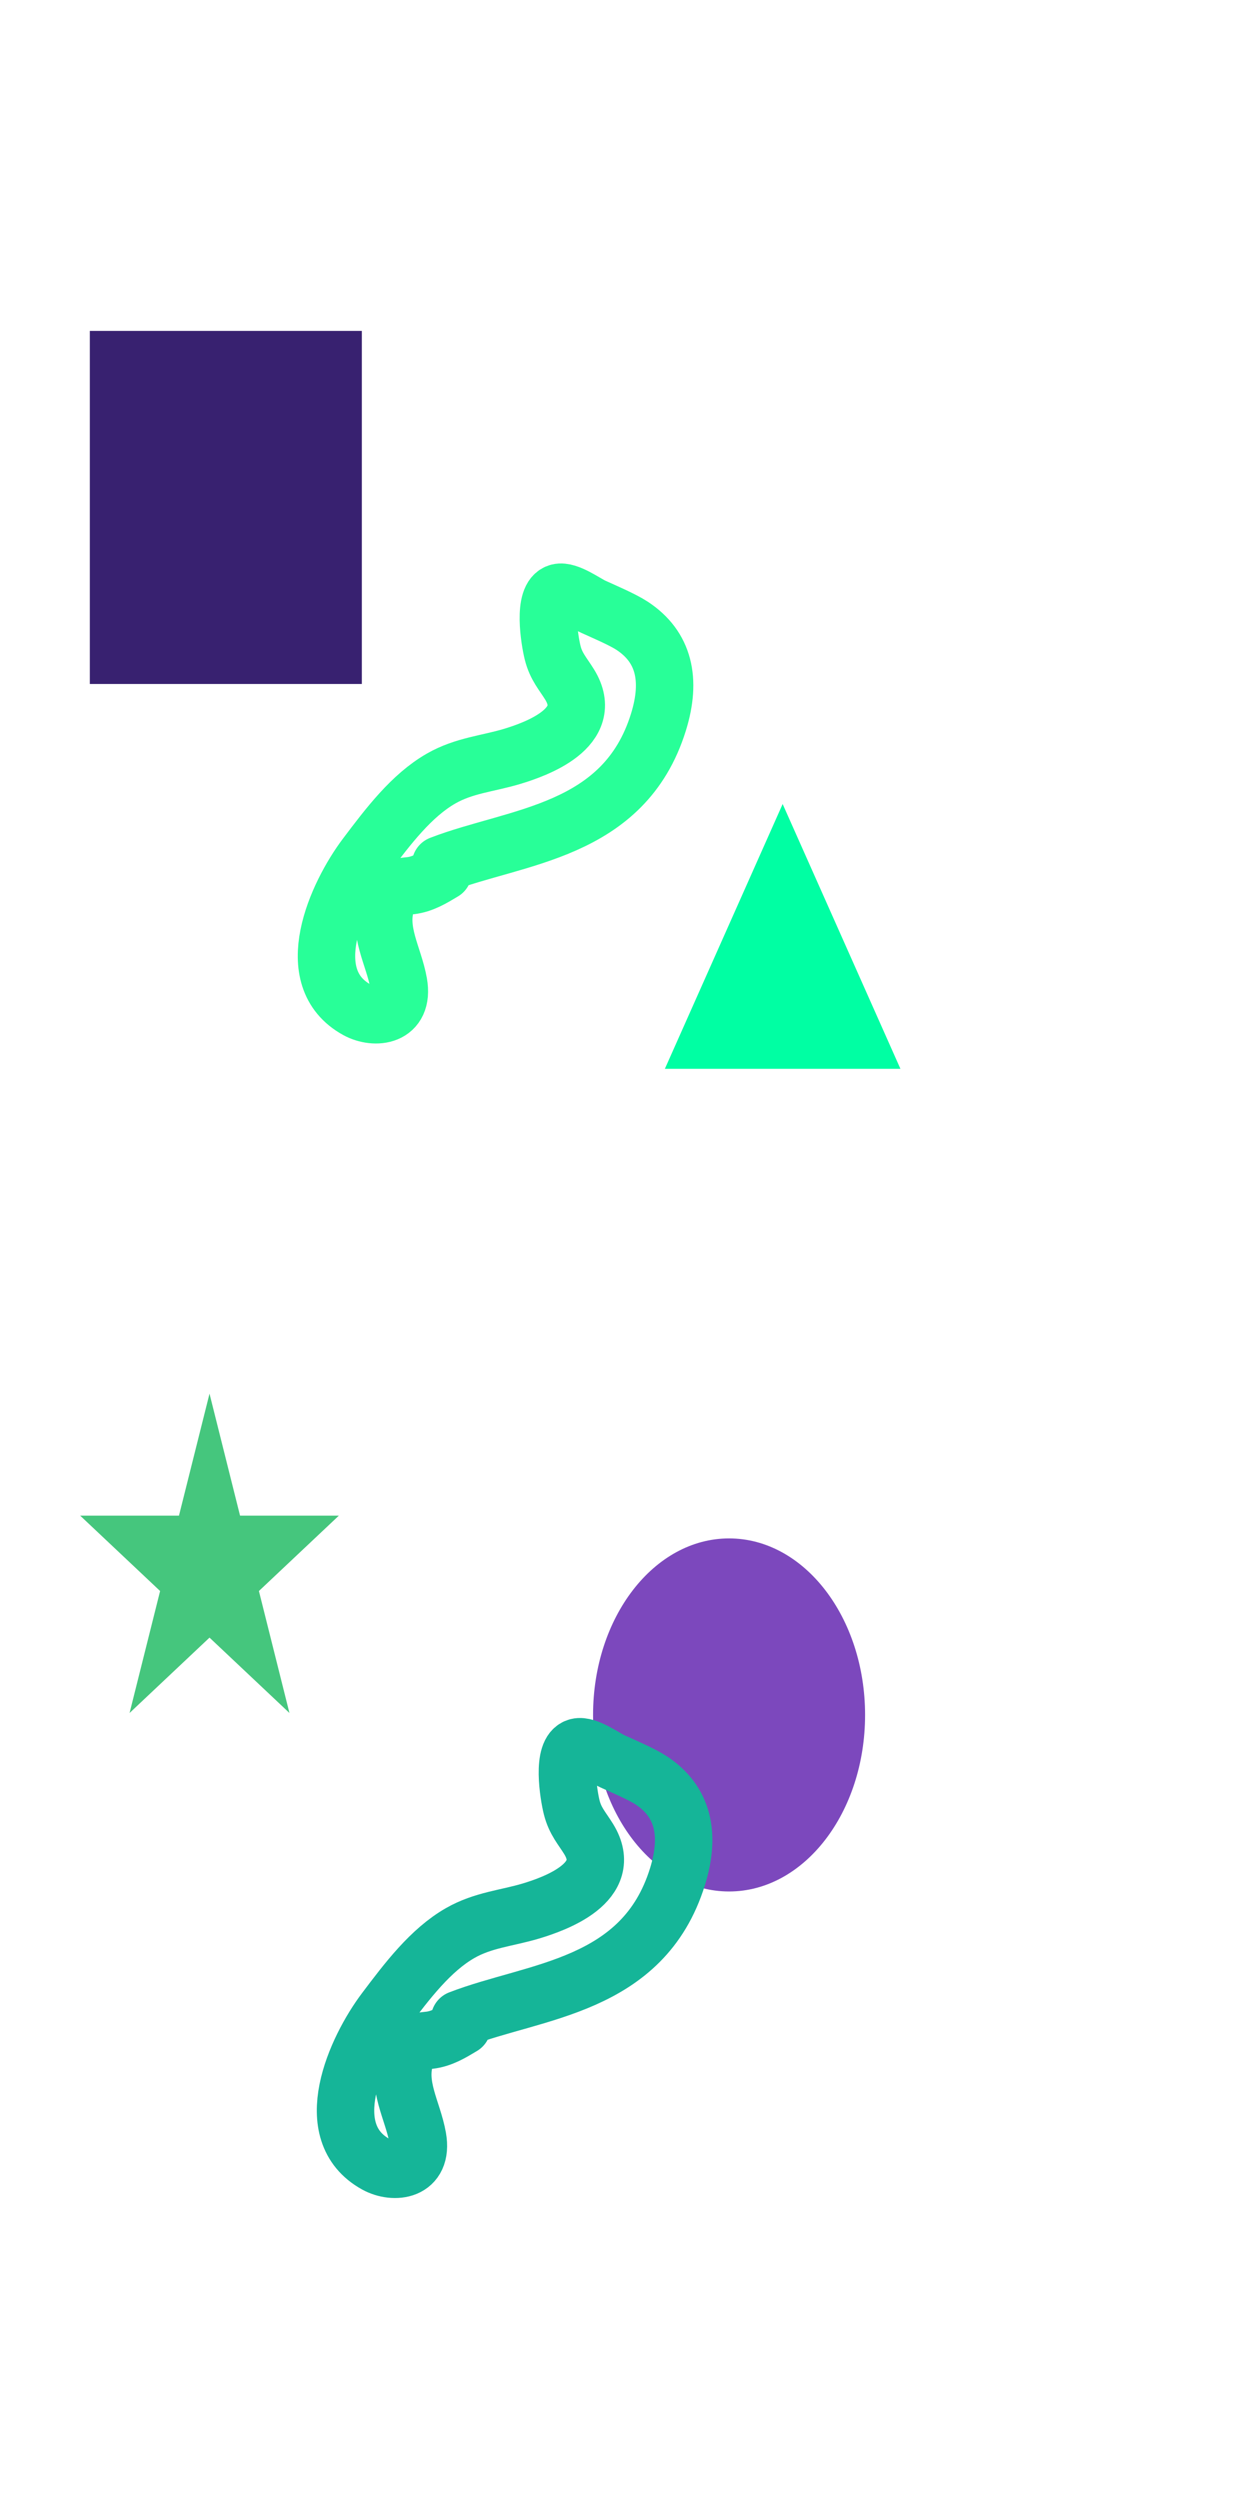 <svg width="542" height="1088" viewBox="0 0 542 1088" fill="none" xmlns="http://www.w3.org/2000/svg">
<g filter="url(#filter0_f_4_342)">
<g filter="url(#filter1_b_4_342)">
<rect x="39.105" y="144" width="118.421" height="153.642" fill="#382170"/>
</g>
<g filter="url(#filter2_b_4_342)">
<path d="M91.21 606.462L104.504 659.544H147.523L112.72 692.35L126.014 745.432L91.21 712.626L56.407 745.432L69.701 692.35L34.898 659.544H77.917L91.21 606.462Z" fill="#45C67D"/>
</g>
<g filter="url(#filter3_b_4_342)">
<path d="M340.722 349.88L392 465.111H289.444L340.722 349.88Z" fill="#00FFA3"/>
</g>
<g filter="url(#filter4_b_4_342)">
<ellipse cx="317.395" cy="746.276" rx="59.211" ry="76.821" fill="#7C48BD"/>
</g>
<path d="M191.757 376.261C224.521 363.599 271.673 362.464 286.64 314.278C292.396 295.746 289.095 281.454 275.195 272.322C271.022 269.581 262.726 266.06 258.295 264.035C254.851 262.461 247.195 256.789 243.124 257.819C236.096 259.598 239.266 278.758 240.596 284.063C242.113 290.116 245.076 293.163 247.981 297.875C259.602 316.721 233.315 326.053 222.763 329.212C212.306 332.343 202.008 333.073 192.023 338.795C179.144 346.175 168.988 359.586 159.286 372.462C146.711 389.153 129.947 425.459 155.427 439.453C163.178 443.71 176.114 442.471 173.525 427.798C171.423 415.885 164.156 405.089 168.335 392.318C170.471 385.791 174.177 385.955 178.782 385.412C184.003 384.796 188.276 382.17 192.954 379.369" stroke="#28FF98" stroke-width="25" stroke-linecap="round"/>
<path d="M200.046 878.669C232.81 866.007 279.962 864.873 294.929 816.686C300.685 798.155 297.384 783.862 283.485 774.731C279.312 771.989 271.015 768.468 266.584 766.443C263.14 764.87 255.484 759.197 251.413 760.228C244.385 762.007 247.555 781.166 248.885 786.471C250.402 792.524 253.365 795.572 256.271 800.284C267.891 819.13 241.604 828.462 231.053 831.621C220.596 834.752 210.298 835.481 200.312 841.203C187.433 848.583 177.277 861.994 167.576 874.871C155 891.561 138.236 927.867 163.716 941.861C171.468 946.118 184.403 944.879 181.815 930.207C179.713 918.293 172.446 907.497 176.625 894.726C178.76 888.199 182.467 888.363 187.071 887.82C192.292 887.204 196.565 884.579 201.244 881.777" stroke="#15B598" stroke-width="25" stroke-linecap="round"/>
</g>
<defs>
<filter id="filter0_f_4_342" x="-118" y="-6" width="660" height="1112.51" filterUnits="userSpaceOnUse" color-interpolation-filters="sRGB">
<feFlood flood-opacity="0" result="BackgroundImageFix"/>
<feBlend mode="normal" in="SourceGraphic" in2="BackgroundImageFix" result="shape"/>
<feGaussianBlur stdDeviation="75" result="effect1_foregroundBlur_4_342"/>
</filter>
<filter id="filter1_b_4_342" x="-460.895" y="-356" width="1118.42" height="1153.64" filterUnits="userSpaceOnUse" color-interpolation-filters="sRGB">
<feFlood flood-opacity="0" result="BackgroundImageFix"/>
<feGaussianBlur in="BackgroundImageFix" stdDeviation="250"/>
<feComposite in2="SourceAlpha" operator="in" result="effect1_backgroundBlur_4_342"/>
<feBlend mode="normal" in="SourceGraphic" in2="effect1_backgroundBlur_4_342" result="shape"/>
</filter>
<filter id="filter2_b_4_342" x="-465.102" y="106.462" width="1112.63" height="1138.97" filterUnits="userSpaceOnUse" color-interpolation-filters="sRGB">
<feFlood flood-opacity="0" result="BackgroundImageFix"/>
<feGaussianBlur in="BackgroundImageFix" stdDeviation="250"/>
<feComposite in2="SourceAlpha" operator="in" result="effect1_backgroundBlur_4_342"/>
<feBlend mode="normal" in="SourceGraphic" in2="effect1_backgroundBlur_4_342" result="shape"/>
</filter>
<filter id="filter3_b_4_342" x="-210.556" y="-150.12" width="1102.56" height="1115.23" filterUnits="userSpaceOnUse" color-interpolation-filters="sRGB">
<feFlood flood-opacity="0" result="BackgroundImageFix"/>
<feGaussianBlur in="BackgroundImageFix" stdDeviation="250"/>
<feComposite in2="SourceAlpha" operator="in" result="effect1_backgroundBlur_4_342"/>
<feBlend mode="normal" in="SourceGraphic" in2="effect1_backgroundBlur_4_342" result="shape"/>
</filter>
<filter id="filter4_b_4_342" x="-241.816" y="169.455" width="1118.42" height="1153.64" filterUnits="userSpaceOnUse" color-interpolation-filters="sRGB">
<feFlood flood-opacity="0" result="BackgroundImageFix"/>
<feGaussianBlur in="BackgroundImageFix" stdDeviation="250"/>
<feComposite in2="SourceAlpha" operator="in" result="effect1_backgroundBlur_4_342"/>
<feBlend mode="normal" in="SourceGraphic" in2="effect1_backgroundBlur_4_342" result="shape"/>
</filter>
</defs>
</svg>
